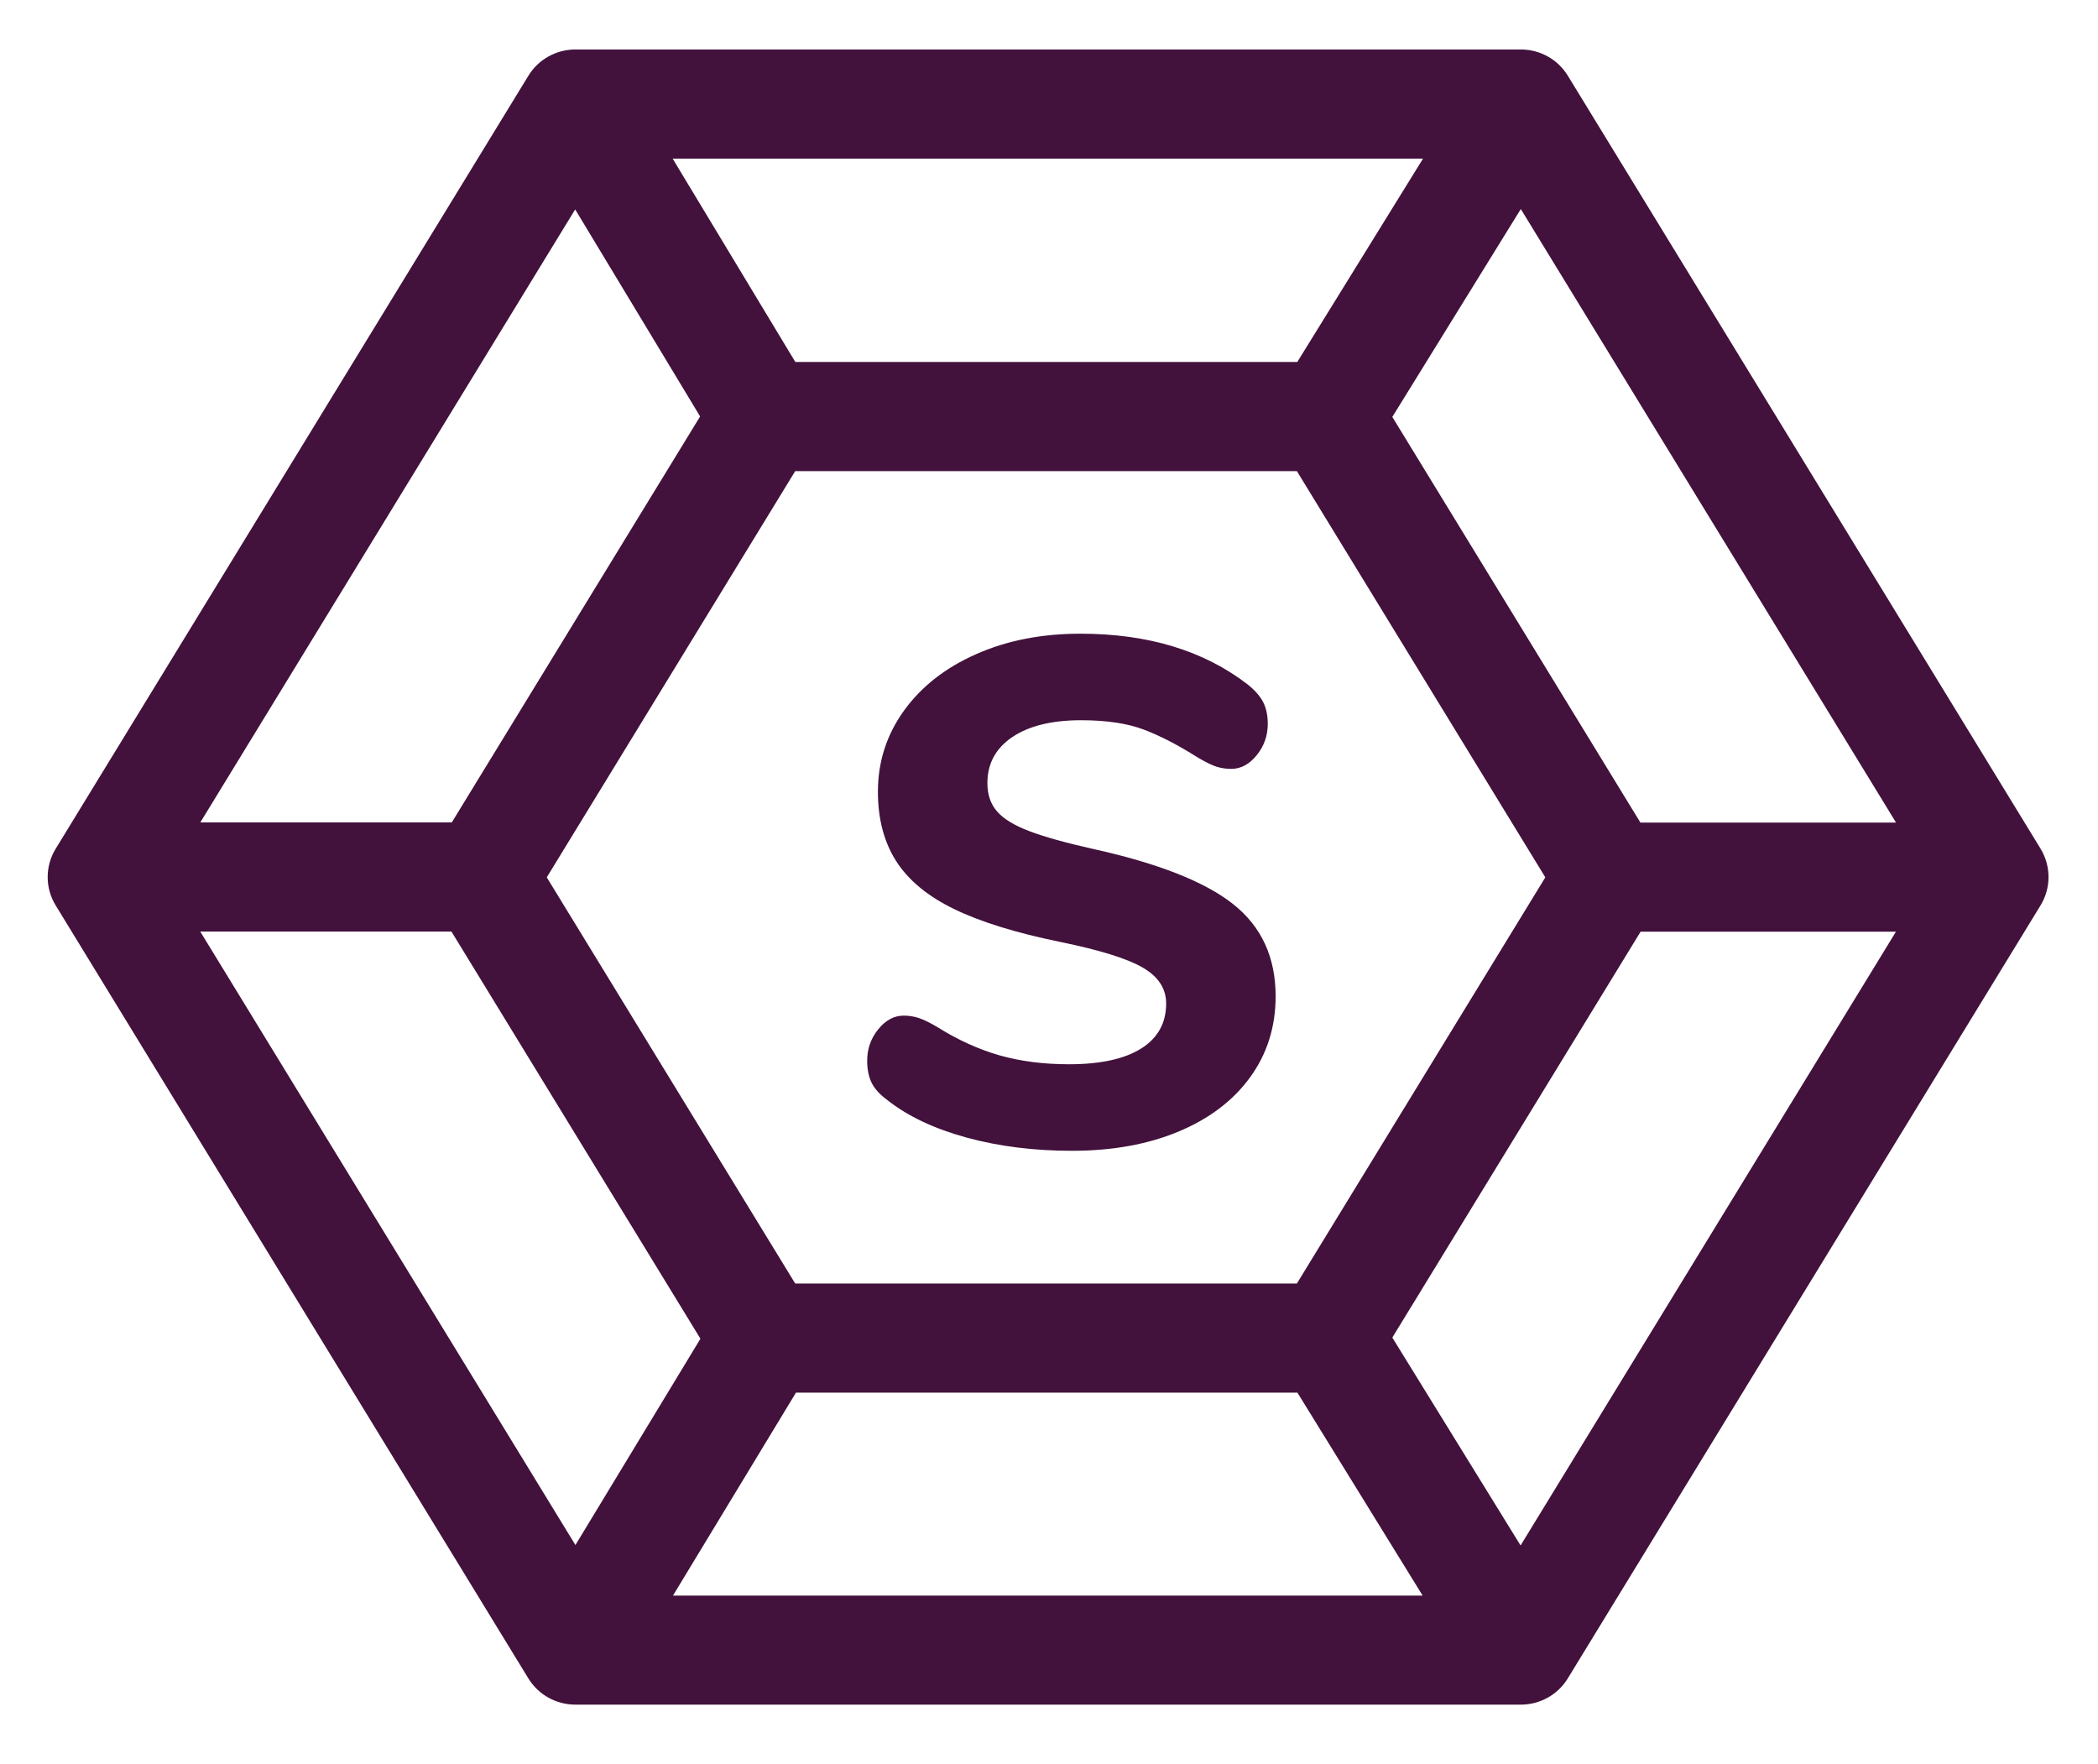 <svg xmlns="http://www.w3.org/2000/svg" width="44" height="37" viewBox="0 0 44 37">
    <g fill="none" fill-rule="evenodd">
        <g fill="#42113C">
            <g>
                <path d="M33.403 16.251L28.2 7.744l2.695-4.36 7.869 12.867h-5.361zm-17.71 11.956H26.21l2.626 4.256H13.114l2.579-4.256zM26.207 6.592H15.68l-2.573-4.265h15.737l-2.637 4.265zM26.2 25.918H15.677l-5.21-8.518 5.21-8.519h10.522l5.21 8.519-5.21 8.518zM11.063 3.392l2.62 4.342-5.208 8.514H3.201l7.862-12.856zM3.2 18.537h5.268l5.222 8.539-2.622 4.327-7.868-12.866zM30.89 31.412l-2.69-4.36 5.207-8.512h5.355L30.89 31.412zM41.796 16.8L31.881.588c-.209-.342-.582-.55-.984-.55h-19.83c-.403 0-.776.208-.985.55L.168 16.8c-.224.366-.224.824 0 1.189L10.081 34.2c.21.342.582.55.985.55h19.83c.402 0 .775-.208.984-.55l9.915-16.212c.223-.365.223-.823 0-1.189z" transform="translate(1, 1)"/>
                <path d="M19.273 22.858c-.68-.186-1.235-.448-1.665-.788-.15-.11-.258-.227-.323-.352-.065-.126-.098-.283-.098-.473 0-.25.078-.47.233-.66.155-.19.332-.285.532-.285.11 0 .218.017.323.052.105.036.232.098.383.188.43.27.864.467 1.304.593.44.125.925.187 1.456.187.66 0 1.164-.11 1.515-.33.35-.22.524-.535.524-.945 0-.31-.162-.56-.487-.75-.325-.19-.902-.37-1.732-.54-.93-.19-1.673-.42-2.228-.69-.555-.27-.96-.605-1.215-1.005-.255-.4-.383-.885-.383-1.455 0-.63.183-1.197.548-1.703.365-.505.87-.9 1.515-1.184.645-.286 1.372-.428 2.182-.428 1.42 0 2.59.355 3.51 1.065.15.12.258.242.323.367.065.126.098.278.098.458 0 .25-.078.47-.233.66-.155.19-.332.285-.532.285-.11 0-.213-.015-.308-.045s-.227-.095-.398-.195c-.41-.26-.787-.455-1.132-.585-.345-.13-.782-.195-1.313-.195-.61 0-1.09.117-1.44.352-.35.236-.524.558-.524.968 0 .24.067.437.202.592.135.156.36.293.675.413.315.12.762.245 1.342.375 1.36.3 2.338.685 2.933 1.155.595.47.893 1.115.893 1.935 0 .64-.178 1.205-.533 1.695-.355.49-.855.87-1.5 1.14-.645.27-1.392.405-2.242.405-.79 0-1.525-.092-2.206-.277z" transform="translate(1, 1)"/>
            </g>
        </g>
    </g>
</svg>

